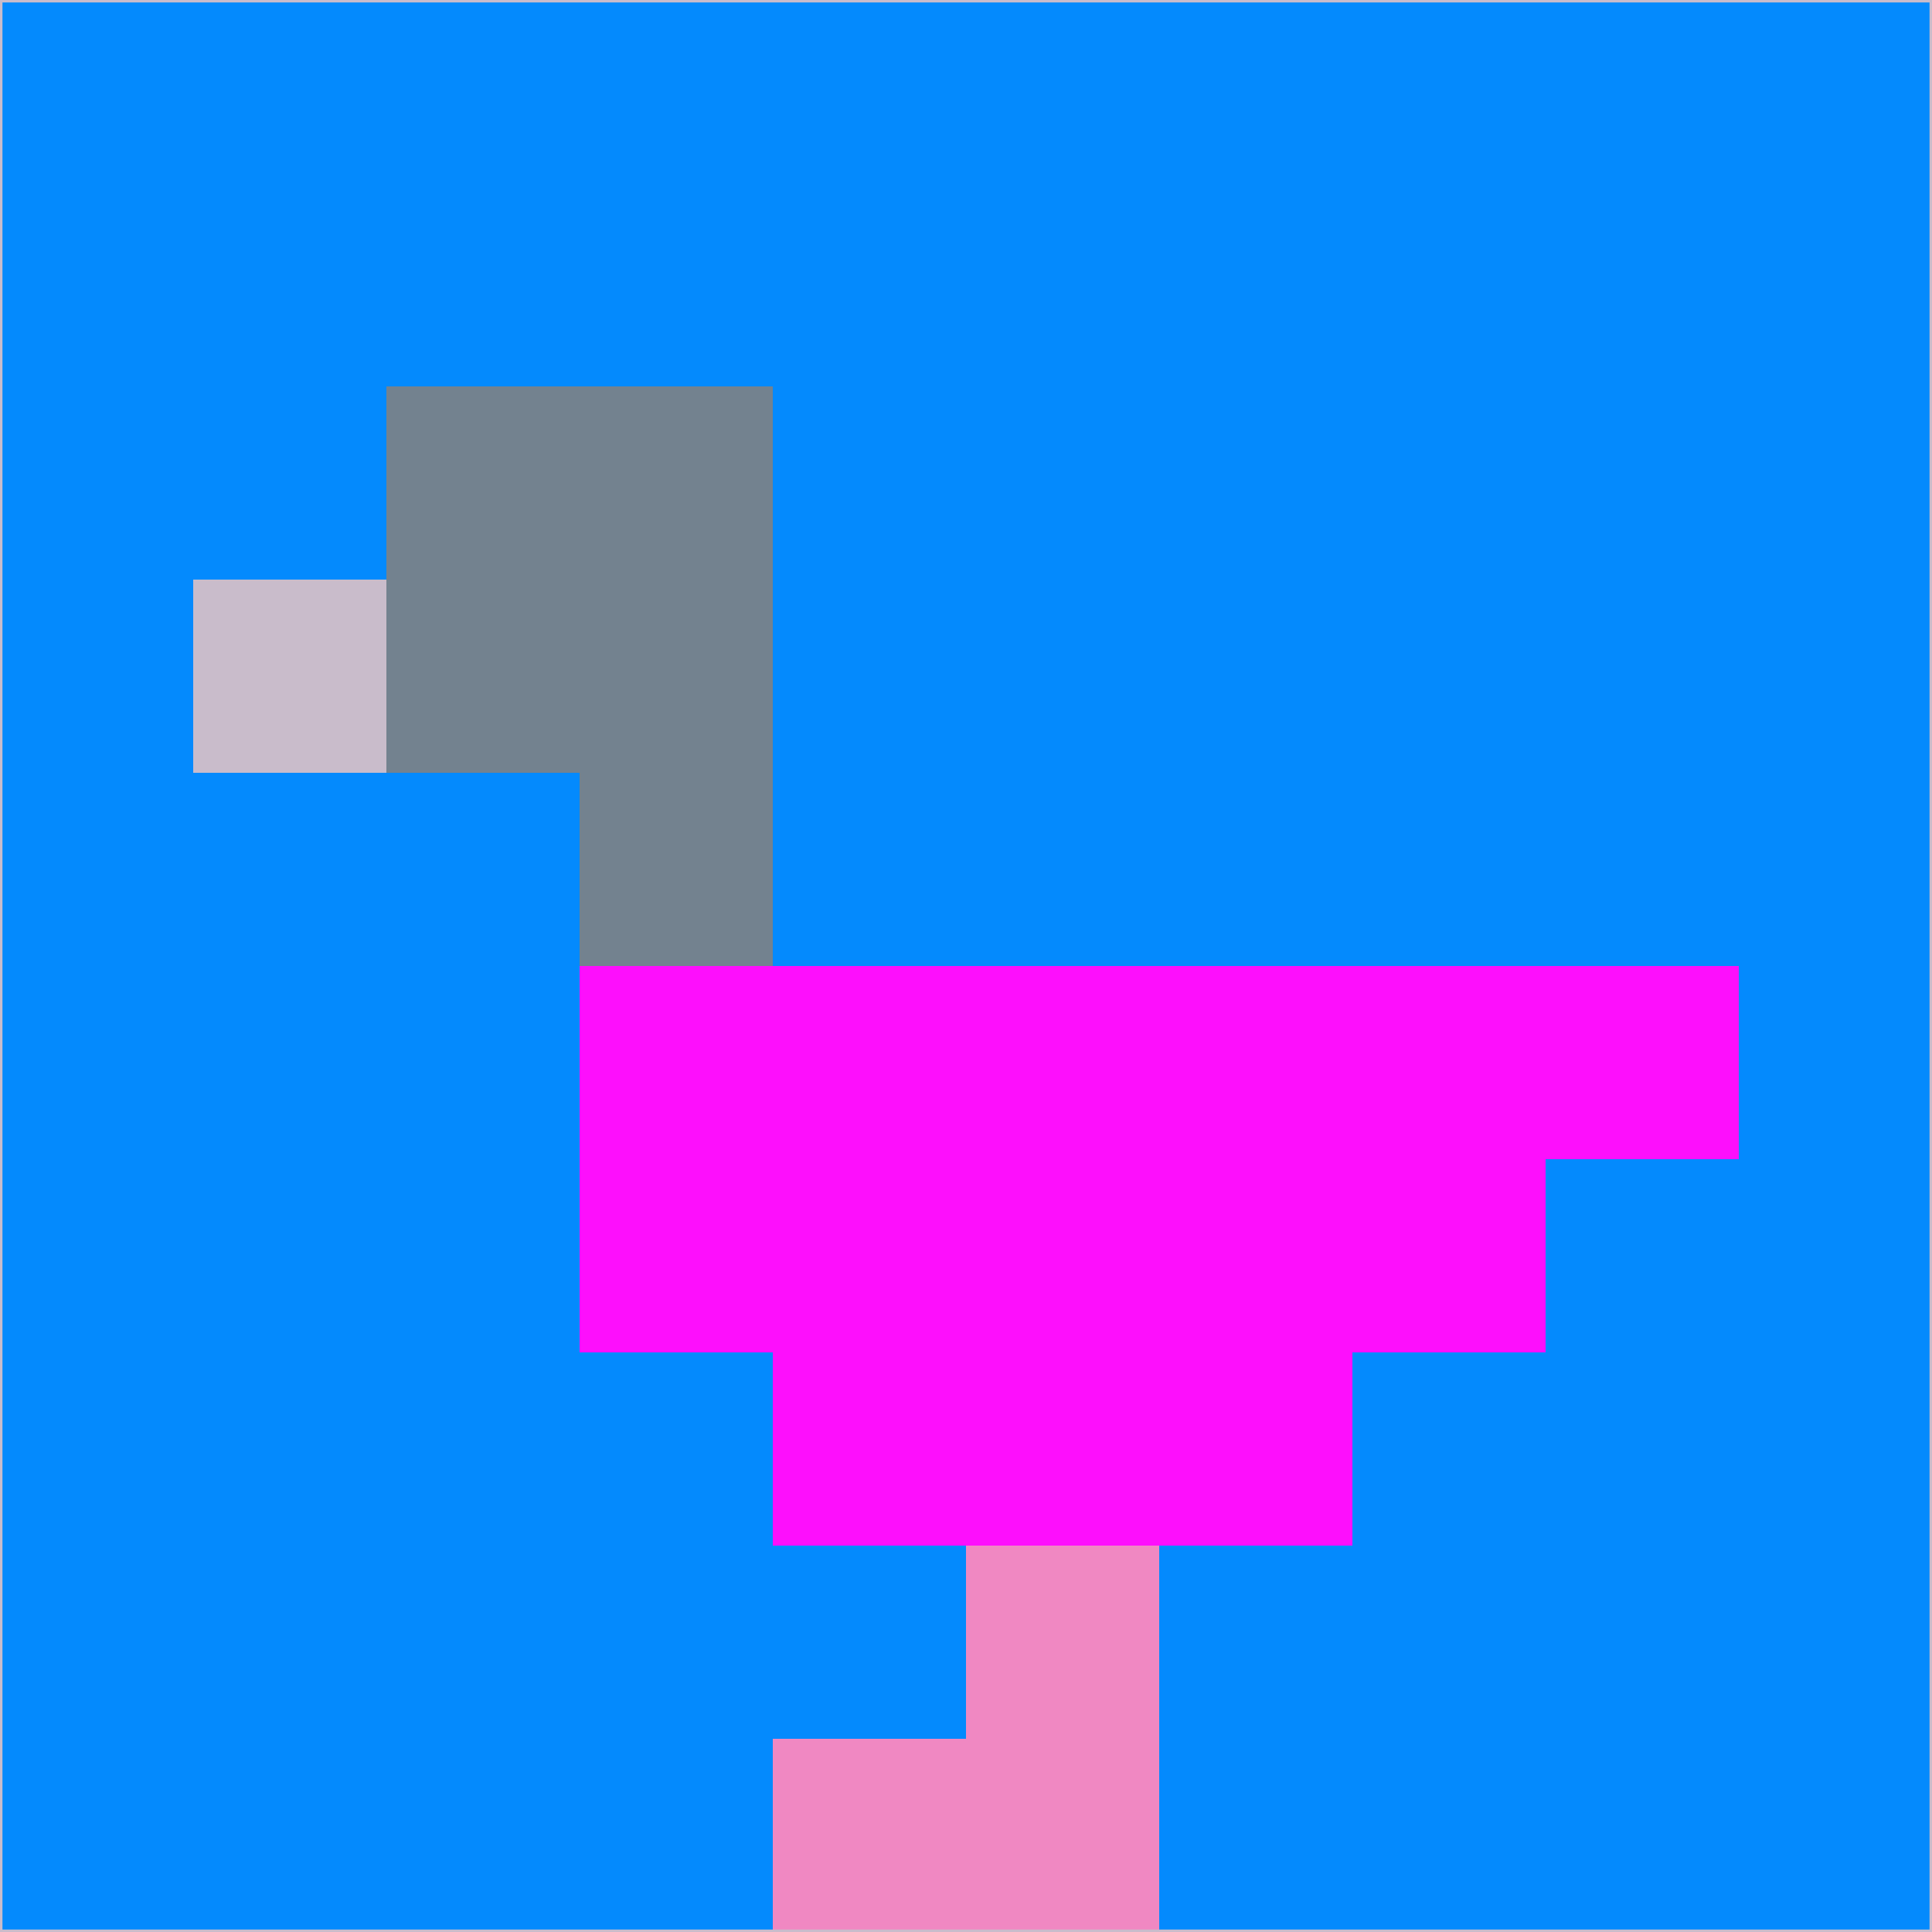 <svg xmlns="http://www.w3.org/2000/svg" version="1.1" width="785" height="785">
  <title>'goose-pfp-694263' by Dmitri Cherniak (Cyberpunk Edition)</title>
  <desc>
    seed=83298
    backgroundColor=#048afd
    padding=20
    innerPadding=0
    timeout=500
    dimension=1
    border=false
    Save=function(){return n.handleSave()}
    frame=12

    Rendered at 2024-09-15T22:37:00.459Z
    Generated in 1ms
    Modified for Cyberpunk theme with new color scheme
  </desc>
  <defs/>
  <rect width="100%" height="100%" fill="#048afd"/>
  <g>
    <g id="0-0">
      <rect x="0" y="0" height="785" width="785" fill="#048afd"/>
      <g>
        <!-- Neon blue -->
        <rect id="0-0-2-2-2-2" x="157" y="157" width="157" height="157" fill="#73828f"/>
        <rect id="0-0-3-2-1-4" x="235.5" y="157" width="78.5" height="314" fill="#73828f"/>
        <!-- Electric purple -->
        <rect id="0-0-4-5-5-1" x="314" y="392.5" width="392.5" height="78.5" fill="#fd0ffc"/>
        <rect id="0-0-3-5-5-2" x="235.5" y="392.5" width="392.5" height="157" fill="#fd0ffc"/>
        <rect id="0-0-4-5-3-3" x="314" y="392.5" width="235.5" height="235.5" fill="#fd0ffc"/>
        <!-- Neon pink -->
        <rect id="0-0-1-3-1-1" x="78.5" y="235.5" width="78.5" height="78.5" fill="#c9bccb"/>
        <!-- Cyber yellow -->
        <rect id="0-0-5-8-1-2" x="392.5" y="628" width="78.5" height="157" fill="#f088c2"/>
        <rect id="0-0-4-9-2-1" x="314" y="706.5" width="157" height="78.5" fill="#f088c2"/>
      </g>
      <rect x="0" y="0" stroke="#c9bccb" stroke-width="2" height="785" width="785" fill="none"/>
    </g>
  </g>
  <script xmlns=""/>
</svg>